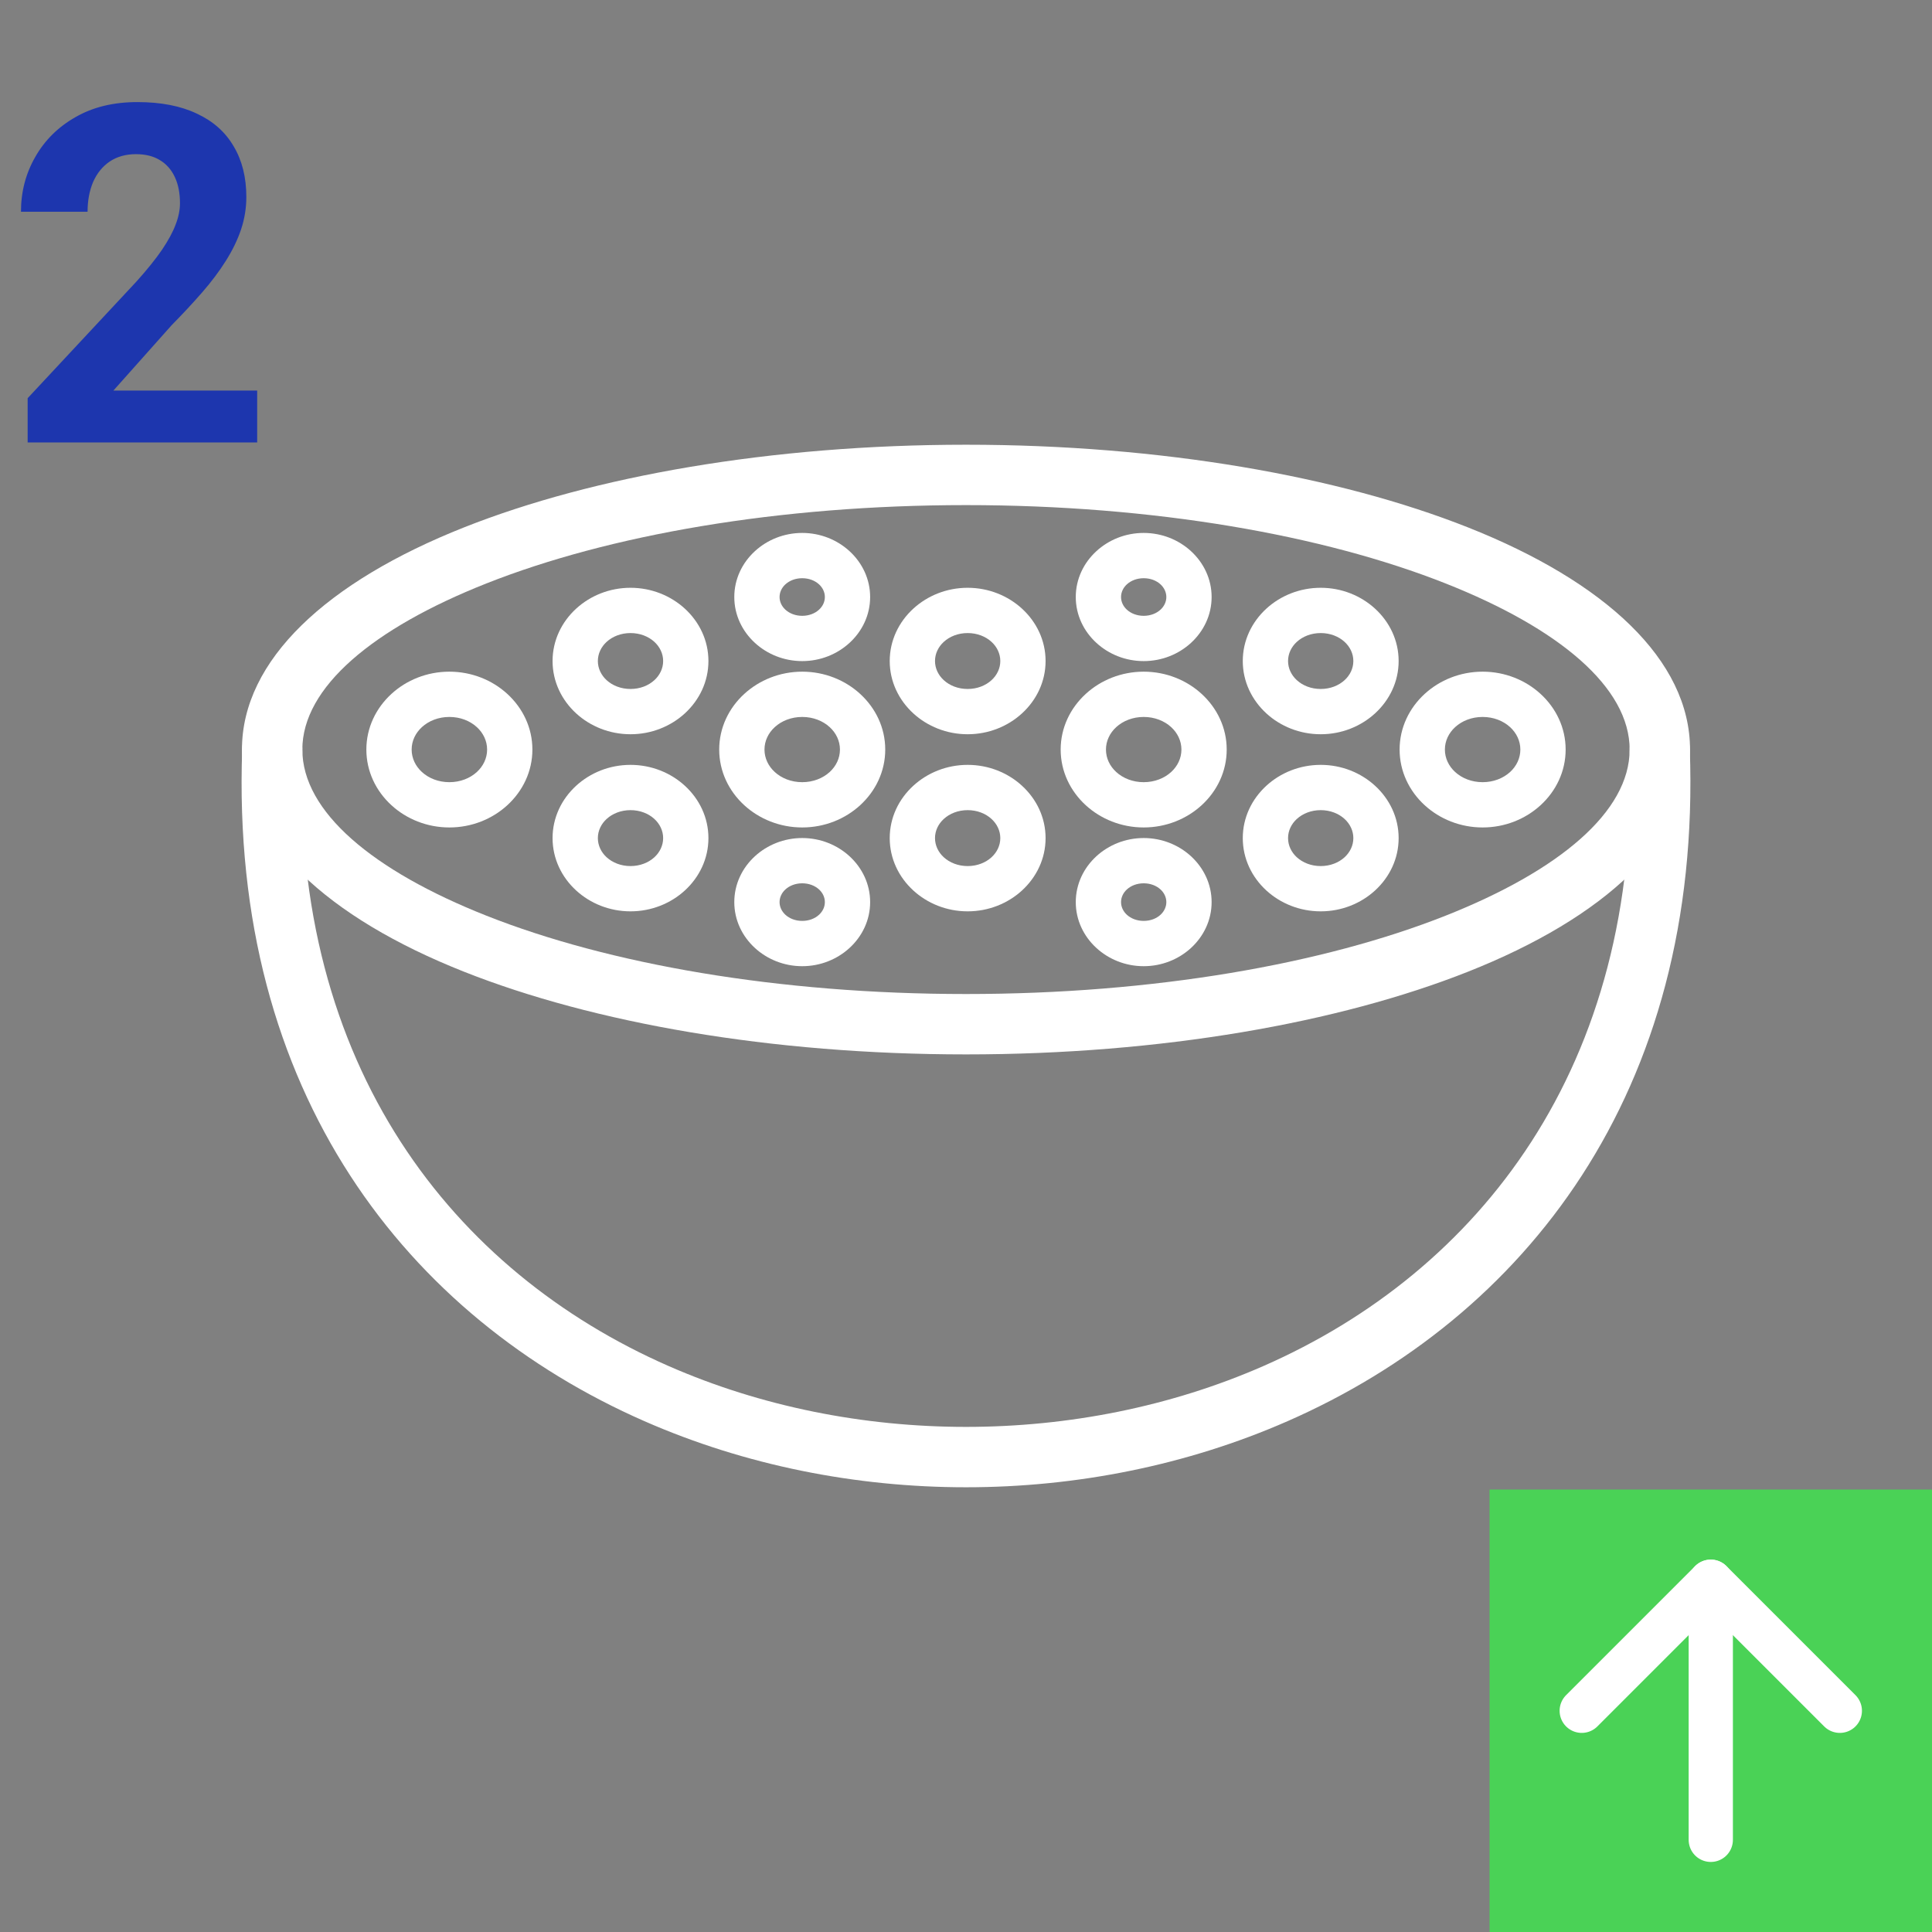 <svg width="131" height="131" viewBox="0 0 131 131" fill="none" xmlns="http://www.w3.org/2000/svg">
<rect x="0" y="0" width="131" height="131" fill="#808080" stroke="none"/>
<g clip-path="url(#clip0_39_1098)">
<path d="M65.5 30.155C78.75 30.155 90.78 32.294 99.518 35.753C108.832 39.44 114.593 44.755 114.593 50.824C114.593 56.894 108.832 62.209 99.518 65.895C90.78 69.354 78.75 71.494 65.5 71.494C52.25 71.494 40.22 69.354 31.481 65.895C22.167 62.209 16.406 56.894 16.406 50.824C16.406 44.755 22.167 39.44 31.481 35.753C40.22 32.294 52.25 30.155 65.5 30.155ZM98.015 39.559C89.726 36.278 78.233 34.249 65.5 34.249C52.767 34.249 41.273 36.278 32.984 39.559C25.271 42.612 20.5 46.609 20.5 50.824C20.5 55.04 25.271 59.036 32.984 62.09C41.273 65.371 52.767 67.4 65.5 67.4C78.233 67.4 89.726 65.371 98.015 62.09C105.728 59.036 110.499 55.04 110.499 50.824C110.499 46.609 105.729 42.612 98.015 39.559H98.015Z" fill="#FFFF"/>
<path d="M20.501 50.936C20.541 49.81 19.66 48.864 18.534 48.825C17.408 48.785 16.463 49.666 16.423 50.792C15.576 74.149 27.696 89.344 43.7 96.365C50.509 99.352 58.011 100.845 65.5 100.845C72.989 100.845 80.491 99.352 87.3 96.365C103.304 89.344 115.423 74.149 114.577 50.792C114.537 49.666 113.592 48.785 112.466 48.825C111.34 48.864 110.459 49.81 110.499 50.936C111.275 72.338 100.242 86.23 85.669 92.623C79.395 95.375 72.453 96.751 65.5 96.751C58.547 96.751 51.605 95.375 45.331 92.623C30.758 86.23 19.725 72.338 20.501 50.936Z" fill="#FFFF"/>
<path d="M30.47 45.543C31.991 45.543 33.38 46.118 34.396 47.048C35.448 48.011 36.099 49.346 36.099 50.824C36.099 52.303 35.448 53.638 34.396 54.601C33.38 55.531 31.991 56.106 30.47 56.106C28.949 56.106 27.56 55.531 26.544 54.601C25.492 53.638 24.841 52.303 24.841 50.824C24.841 49.346 25.492 48.011 26.544 47.048C27.56 46.118 28.949 45.543 30.47 45.543ZM32.333 49.303C31.868 48.877 31.21 48.613 30.47 48.613C29.73 48.613 29.073 48.877 28.607 49.303C28.177 49.696 27.912 50.234 27.912 50.824C27.912 51.415 28.177 51.953 28.607 52.346C29.073 52.772 29.73 53.036 30.47 53.036C31.21 53.036 31.868 52.772 32.333 52.346C32.763 51.953 33.029 51.415 33.029 50.824C33.029 50.234 32.763 49.696 32.333 49.303Z" fill="#FFFF"/>
<path d="M42.751 39.855C44.177 39.855 45.48 40.395 46.434 41.267C47.423 42.173 48.035 43.429 48.035 44.821C48.035 46.212 47.423 47.468 46.434 48.374C45.48 49.247 44.177 49.786 42.751 49.786C41.326 49.786 40.023 49.246 39.069 48.374C38.08 47.468 37.467 46.212 37.467 44.821C37.467 43.429 38.08 42.173 39.069 41.267C40.023 40.395 41.325 39.855 42.751 39.855ZM44.371 43.522C43.968 43.153 43.396 42.925 42.751 42.925C42.107 42.925 41.535 43.153 41.132 43.522C40.765 43.858 40.538 44.318 40.538 44.821C40.538 45.324 40.765 45.783 41.132 46.119C41.535 46.488 42.107 46.716 42.751 46.716C43.396 46.716 43.968 46.488 44.371 46.119C44.738 45.783 44.965 45.324 44.965 44.821C44.965 44.318 44.738 43.858 44.371 43.522Z" fill="#FFFF"/>
<path d="M42.751 51.862C44.177 51.862 45.48 52.402 46.434 53.275C47.423 54.18 48.035 55.437 48.035 56.828C48.035 58.22 47.423 59.476 46.434 60.382C45.48 61.254 44.177 61.794 42.751 61.794C41.326 61.794 40.023 61.254 39.069 60.382C38.08 59.476 37.467 58.22 37.467 56.828C37.467 55.437 38.08 54.18 39.069 53.275C40.023 52.402 41.326 51.862 42.751 51.862ZM44.371 55.53C43.968 55.161 43.396 54.932 42.751 54.932C42.107 54.932 41.535 55.161 41.132 55.53C40.765 55.866 40.538 56.325 40.538 56.828C40.538 57.331 40.765 57.791 41.132 58.127C41.535 58.495 42.107 58.724 42.751 58.724C43.396 58.724 43.968 58.495 44.371 58.127C44.738 57.791 44.965 57.331 44.965 56.828C44.965 56.325 44.738 55.866 44.371 55.53Z" fill="#FFFF"/>
<path d="M54.395 45.543C55.916 45.543 57.305 46.118 58.321 47.048C59.373 48.011 60.024 49.346 60.024 50.824C60.024 52.303 59.373 53.638 58.321 54.601C57.305 55.531 55.916 56.106 54.395 56.106C52.874 56.106 51.485 55.531 50.468 54.601C49.416 53.638 48.766 52.303 48.766 50.824C48.766 49.346 49.416 48.011 50.468 47.048C51.485 46.118 52.874 45.543 54.395 45.543ZM56.258 49.303C55.792 48.877 55.135 48.613 54.395 48.613C53.655 48.613 52.997 48.877 52.532 49.303C52.102 49.696 51.836 50.234 51.836 50.824C51.836 51.415 52.102 51.953 52.532 52.346C52.997 52.772 53.655 53.036 54.395 53.036C55.135 53.036 55.792 52.772 56.258 52.346C56.688 51.953 56.953 51.415 56.953 50.824C56.953 50.234 56.688 49.696 56.258 49.303Z" fill="#FFFF"/>
<path d="M65.612 39.855C67.038 39.855 68.341 40.395 69.294 41.267C70.284 42.173 70.896 43.429 70.896 44.821C70.896 46.212 70.284 47.468 69.294 48.374C68.341 49.246 67.038 49.786 65.612 49.786C64.186 49.786 62.883 49.246 61.93 48.374C60.94 47.468 60.328 46.212 60.328 44.821C60.328 43.429 60.94 42.173 61.93 41.267C62.883 40.395 64.186 39.855 65.612 39.855ZM67.231 43.522C66.828 43.153 66.257 42.925 65.612 42.925C64.967 42.925 64.396 43.153 63.993 43.522C63.625 43.858 63.398 44.318 63.398 44.821C63.398 45.324 63.625 45.783 63.993 46.119C64.396 46.488 64.967 46.716 65.612 46.716C66.256 46.716 66.828 46.488 67.231 46.119C67.598 45.783 67.826 45.324 67.826 44.821C67.826 44.318 67.598 43.858 67.231 43.522Z" fill="#FFFF"/>
<path d="M65.612 51.862C67.038 51.862 68.341 52.402 69.294 53.275C70.284 54.18 70.896 55.437 70.896 56.828C70.896 58.22 70.284 59.476 69.294 60.382C68.341 61.254 67.038 61.794 65.612 61.794C64.186 61.794 62.883 61.254 61.93 60.382C60.94 59.476 60.328 58.22 60.328 56.828C60.328 55.437 60.94 54.18 61.93 53.275C62.883 52.402 64.186 51.862 65.612 51.862ZM67.231 55.53C66.828 55.161 66.256 54.932 65.612 54.932C64.967 54.932 64.396 55.161 63.993 55.53C63.625 55.866 63.398 56.325 63.398 56.828C63.398 57.331 63.625 57.791 63.993 58.127C64.396 58.495 64.967 58.724 65.612 58.724C66.256 58.724 66.828 58.495 67.231 58.127C67.598 57.791 67.826 57.331 67.826 56.828C67.826 56.325 67.598 55.866 67.231 55.53Z" fill="#FFFF"/>
<path d="M77.548 45.543C79.069 45.543 80.459 46.118 81.475 47.048C82.527 48.011 83.177 49.346 83.177 50.824C83.177 52.303 82.527 53.638 81.475 54.601C80.459 55.531 79.069 56.106 77.548 56.106C76.027 56.106 74.638 55.531 73.622 54.601C72.57 53.638 71.919 52.303 71.919 50.824C71.919 49.346 72.57 48.011 73.622 47.048C74.638 46.118 76.027 45.543 77.548 45.543ZM79.412 49.303C78.946 48.877 78.288 48.613 77.548 48.613C76.809 48.613 76.151 48.877 75.685 49.303C75.255 49.696 74.99 50.234 74.99 50.824C74.99 51.415 75.255 51.953 75.685 52.346C76.151 52.772 76.809 53.036 77.548 53.036C78.288 53.036 78.946 52.772 79.412 52.346C79.841 51.953 80.107 51.415 80.107 50.824C80.107 50.234 79.841 49.696 79.412 49.303Z" fill="#FFFF"/>
<path d="M89.551 39.855C90.977 39.855 92.279 40.395 93.233 41.267C94.223 42.173 94.835 43.429 94.835 44.821C94.835 46.212 94.223 47.468 93.233 48.374C92.279 49.246 90.977 49.786 89.551 49.786C88.125 49.786 86.822 49.247 85.868 48.374C84.879 47.468 84.267 46.212 84.267 44.821C84.267 43.429 84.879 42.173 85.868 41.267C86.822 40.395 88.125 39.855 89.551 39.855ZM91.17 43.522C90.767 43.153 90.195 42.925 89.551 42.925C88.906 42.925 88.334 43.153 87.931 43.522C87.564 43.858 87.337 44.318 87.337 44.821C87.337 45.324 87.564 45.783 87.931 46.119C88.334 46.488 88.906 46.716 89.551 46.716C90.195 46.716 90.767 46.488 91.17 46.119C91.537 45.783 91.764 45.324 91.764 44.821C91.764 44.318 91.537 43.858 91.17 43.522Z" fill="#FFFF"/>
<path d="M89.551 51.862C90.977 51.862 92.279 52.402 93.233 53.275C94.223 54.18 94.835 55.437 94.835 56.828C94.835 58.22 94.223 59.476 93.233 60.382C92.279 61.254 90.977 61.794 89.551 61.794C88.125 61.794 86.822 61.254 85.868 60.382C84.879 59.476 84.267 58.22 84.267 56.828C84.267 55.437 84.879 54.18 85.868 53.275C86.822 52.402 88.125 51.862 89.551 51.862ZM91.17 55.53C90.767 55.161 90.195 54.932 89.551 54.932C88.906 54.932 88.335 55.161 87.931 55.53C87.564 55.866 87.337 56.325 87.337 56.828C87.337 57.331 87.564 57.791 87.931 58.127C88.335 58.495 88.906 58.724 89.551 58.724C90.195 58.724 90.767 58.495 91.17 58.127C91.537 57.791 91.764 57.331 91.764 56.828C91.764 56.325 91.537 55.866 91.17 55.53Z" fill="#FFFF"/>
<path d="M100.53 45.543C102.051 45.543 103.44 46.118 104.456 47.048C105.508 48.011 106.159 49.346 106.159 50.824C106.159 52.303 105.508 53.638 104.456 54.601C103.44 55.531 102.051 56.106 100.53 56.106C99.009 56.106 97.62 55.531 96.603 54.601C95.552 53.638 94.901 52.303 94.901 50.824C94.901 49.346 95.552 48.011 96.603 47.048C97.62 46.118 99.009 45.543 100.53 45.543ZM102.393 49.303C101.927 48.877 101.269 48.613 100.53 48.613C99.79 48.613 99.132 48.877 98.666 49.303C98.237 49.696 97.971 50.234 97.971 50.824C97.971 51.415 98.237 51.953 98.666 52.346C99.132 52.772 99.79 53.036 100.53 53.036C101.269 53.036 101.927 52.772 102.393 52.346C102.823 51.953 103.088 51.415 103.088 50.824C103.088 50.234 102.823 49.696 102.393 49.303Z" fill="#FFFF"/>
<path d="M77.548 36.136C78.787 36.136 79.92 36.606 80.751 37.367C81.618 38.16 82.154 39.261 82.154 40.481C82.154 41.701 81.618 42.802 80.751 43.595C79.92 44.356 78.787 44.826 77.548 44.826C76.31 44.826 75.177 44.356 74.346 43.595C73.479 42.802 72.943 41.701 72.943 40.481C72.943 39.261 73.479 38.16 74.346 37.367C75.177 36.606 76.31 36.136 77.548 36.136ZM78.688 39.621C78.408 39.365 78.006 39.206 77.548 39.206C77.091 39.206 76.689 39.365 76.409 39.621C76.164 39.845 76.013 40.149 76.013 40.481C76.013 40.813 76.164 41.117 76.409 41.34C76.689 41.597 77.091 41.756 77.548 41.756C78.006 41.756 78.408 41.597 78.688 41.34C78.932 41.117 79.084 40.813 79.084 40.481C79.084 40.15 78.932 39.845 78.688 39.621Z" fill="#FFFF"/>
<path d="M77.548 56.823C78.787 56.823 79.92 57.293 80.751 58.053C81.618 58.847 82.154 59.947 82.154 61.168C82.154 62.388 81.618 63.489 80.751 64.282C79.92 65.042 78.787 65.513 77.548 65.513C76.31 65.513 75.177 65.042 74.346 64.282C73.479 63.489 72.943 62.388 72.943 61.168C72.943 59.947 73.479 58.846 74.346 58.053C75.177 57.293 76.31 56.823 77.548 56.823ZM78.688 60.308C78.408 60.052 78.006 59.893 77.548 59.893C77.091 59.893 76.689 60.052 76.409 60.308C76.164 60.532 76.013 60.836 76.013 61.168C76.013 61.499 76.164 61.803 76.409 62.027C76.689 62.283 77.091 62.442 77.548 62.442C78.006 62.442 78.408 62.284 78.688 62.027C78.932 61.803 79.084 61.499 79.084 61.168C79.084 60.836 78.932 60.532 78.688 60.308Z" fill="#FFFF"/>
<path d="M54.395 36.136C55.633 36.136 56.766 36.606 57.597 37.367C58.464 38.16 59 39.261 59 40.481C59 41.701 58.464 42.802 57.597 43.595C56.766 44.356 55.633 44.826 54.395 44.826C53.156 44.826 52.023 44.356 51.192 43.595C50.325 42.802 49.789 41.701 49.789 40.481C49.789 39.261 50.325 38.16 51.192 37.367C52.023 36.606 53.156 36.136 54.395 36.136ZM55.534 39.621C55.254 39.365 54.852 39.206 54.395 39.206C53.938 39.206 53.535 39.365 53.255 39.621C53.011 39.845 52.859 40.149 52.859 40.481C52.859 40.813 53.011 41.117 53.255 41.34C53.535 41.597 53.938 41.756 54.395 41.756C54.852 41.756 55.254 41.597 55.534 41.34C55.779 41.117 55.93 40.813 55.93 40.481C55.93 40.15 55.779 39.845 55.534 39.621Z" fill="#FFFF"/>
<path d="M54.395 56.823C55.633 56.823 56.766 57.293 57.597 58.053C58.464 58.847 59 59.947 59 61.168C59 62.388 58.464 63.489 57.597 64.282C56.766 65.042 55.633 65.513 54.395 65.513C53.156 65.513 52.023 65.042 51.192 64.282C50.325 63.489 49.789 62.388 49.789 61.168C49.789 59.947 50.325 58.846 51.192 58.053C52.023 57.293 53.156 56.823 54.395 56.823ZM55.534 60.308C55.254 60.052 54.852 59.893 54.395 59.893C53.938 59.893 53.535 60.052 53.255 60.308C53.011 60.532 52.859 60.836 52.859 61.168C52.859 61.499 53.011 61.803 53.255 62.027C53.535 62.284 53.938 62.442 54.395 62.442C54.852 62.442 55.254 62.284 55.534 62.027C55.779 61.803 55.93 61.499 55.93 61.168C55.93 60.836 55.779 60.532 55.534 60.308Z" fill="#FFFF"/>
<path d="M17.438 26.484V30H1.875V27L9.234 19.109C9.974 18.287 10.557 17.562 10.984 16.938C11.412 16.302 11.719 15.734 11.906 15.234C12.104 14.724 12.203 14.24 12.203 13.781C12.203 13.094 12.088 12.505 11.859 12.016C11.63 11.516 11.292 11.13 10.844 10.859C10.406 10.588 9.865 10.453 9.219 10.453C8.531 10.453 7.938 10.62 7.438 10.953C6.948 11.287 6.573 11.75 6.312 12.344C6.062 12.938 5.938 13.609 5.938 14.359H1.422C1.422 13.005 1.745 11.766 2.391 10.641C3.036 9.505 3.948 8.604 5.125 7.938C6.302 7.26 7.698 6.922 9.312 6.922C10.906 6.922 12.25 7.182 13.344 7.703C14.448 8.214 15.281 8.953 15.844 9.922C16.417 10.88 16.703 12.026 16.703 13.359C16.703 14.109 16.583 14.844 16.344 15.562C16.104 16.271 15.76 16.979 15.312 17.688C14.875 18.385 14.344 19.094 13.719 19.812C13.094 20.531 12.401 21.276 11.641 22.047L7.688 26.484H17.438Z" fill="#1D36AE"/>
<rect width="30" height="30" transform="translate(101 101)" fill="#4AD256"/>
<path d="M116 124.75V107.25" stroke="white" stroke-width="3" stroke-linecap="round" stroke-linejoin="round"/>
<path d="M107.25 116L116 107.25L124.75 116" stroke="white" stroke-width="3" stroke-linecap="round" stroke-linejoin="round"/>
</g>
<defs>
<clipPath id="clip0_39_1098">
<rect width="131" height="131" fill="white"/>
</clipPath>
</defs>
</svg>
